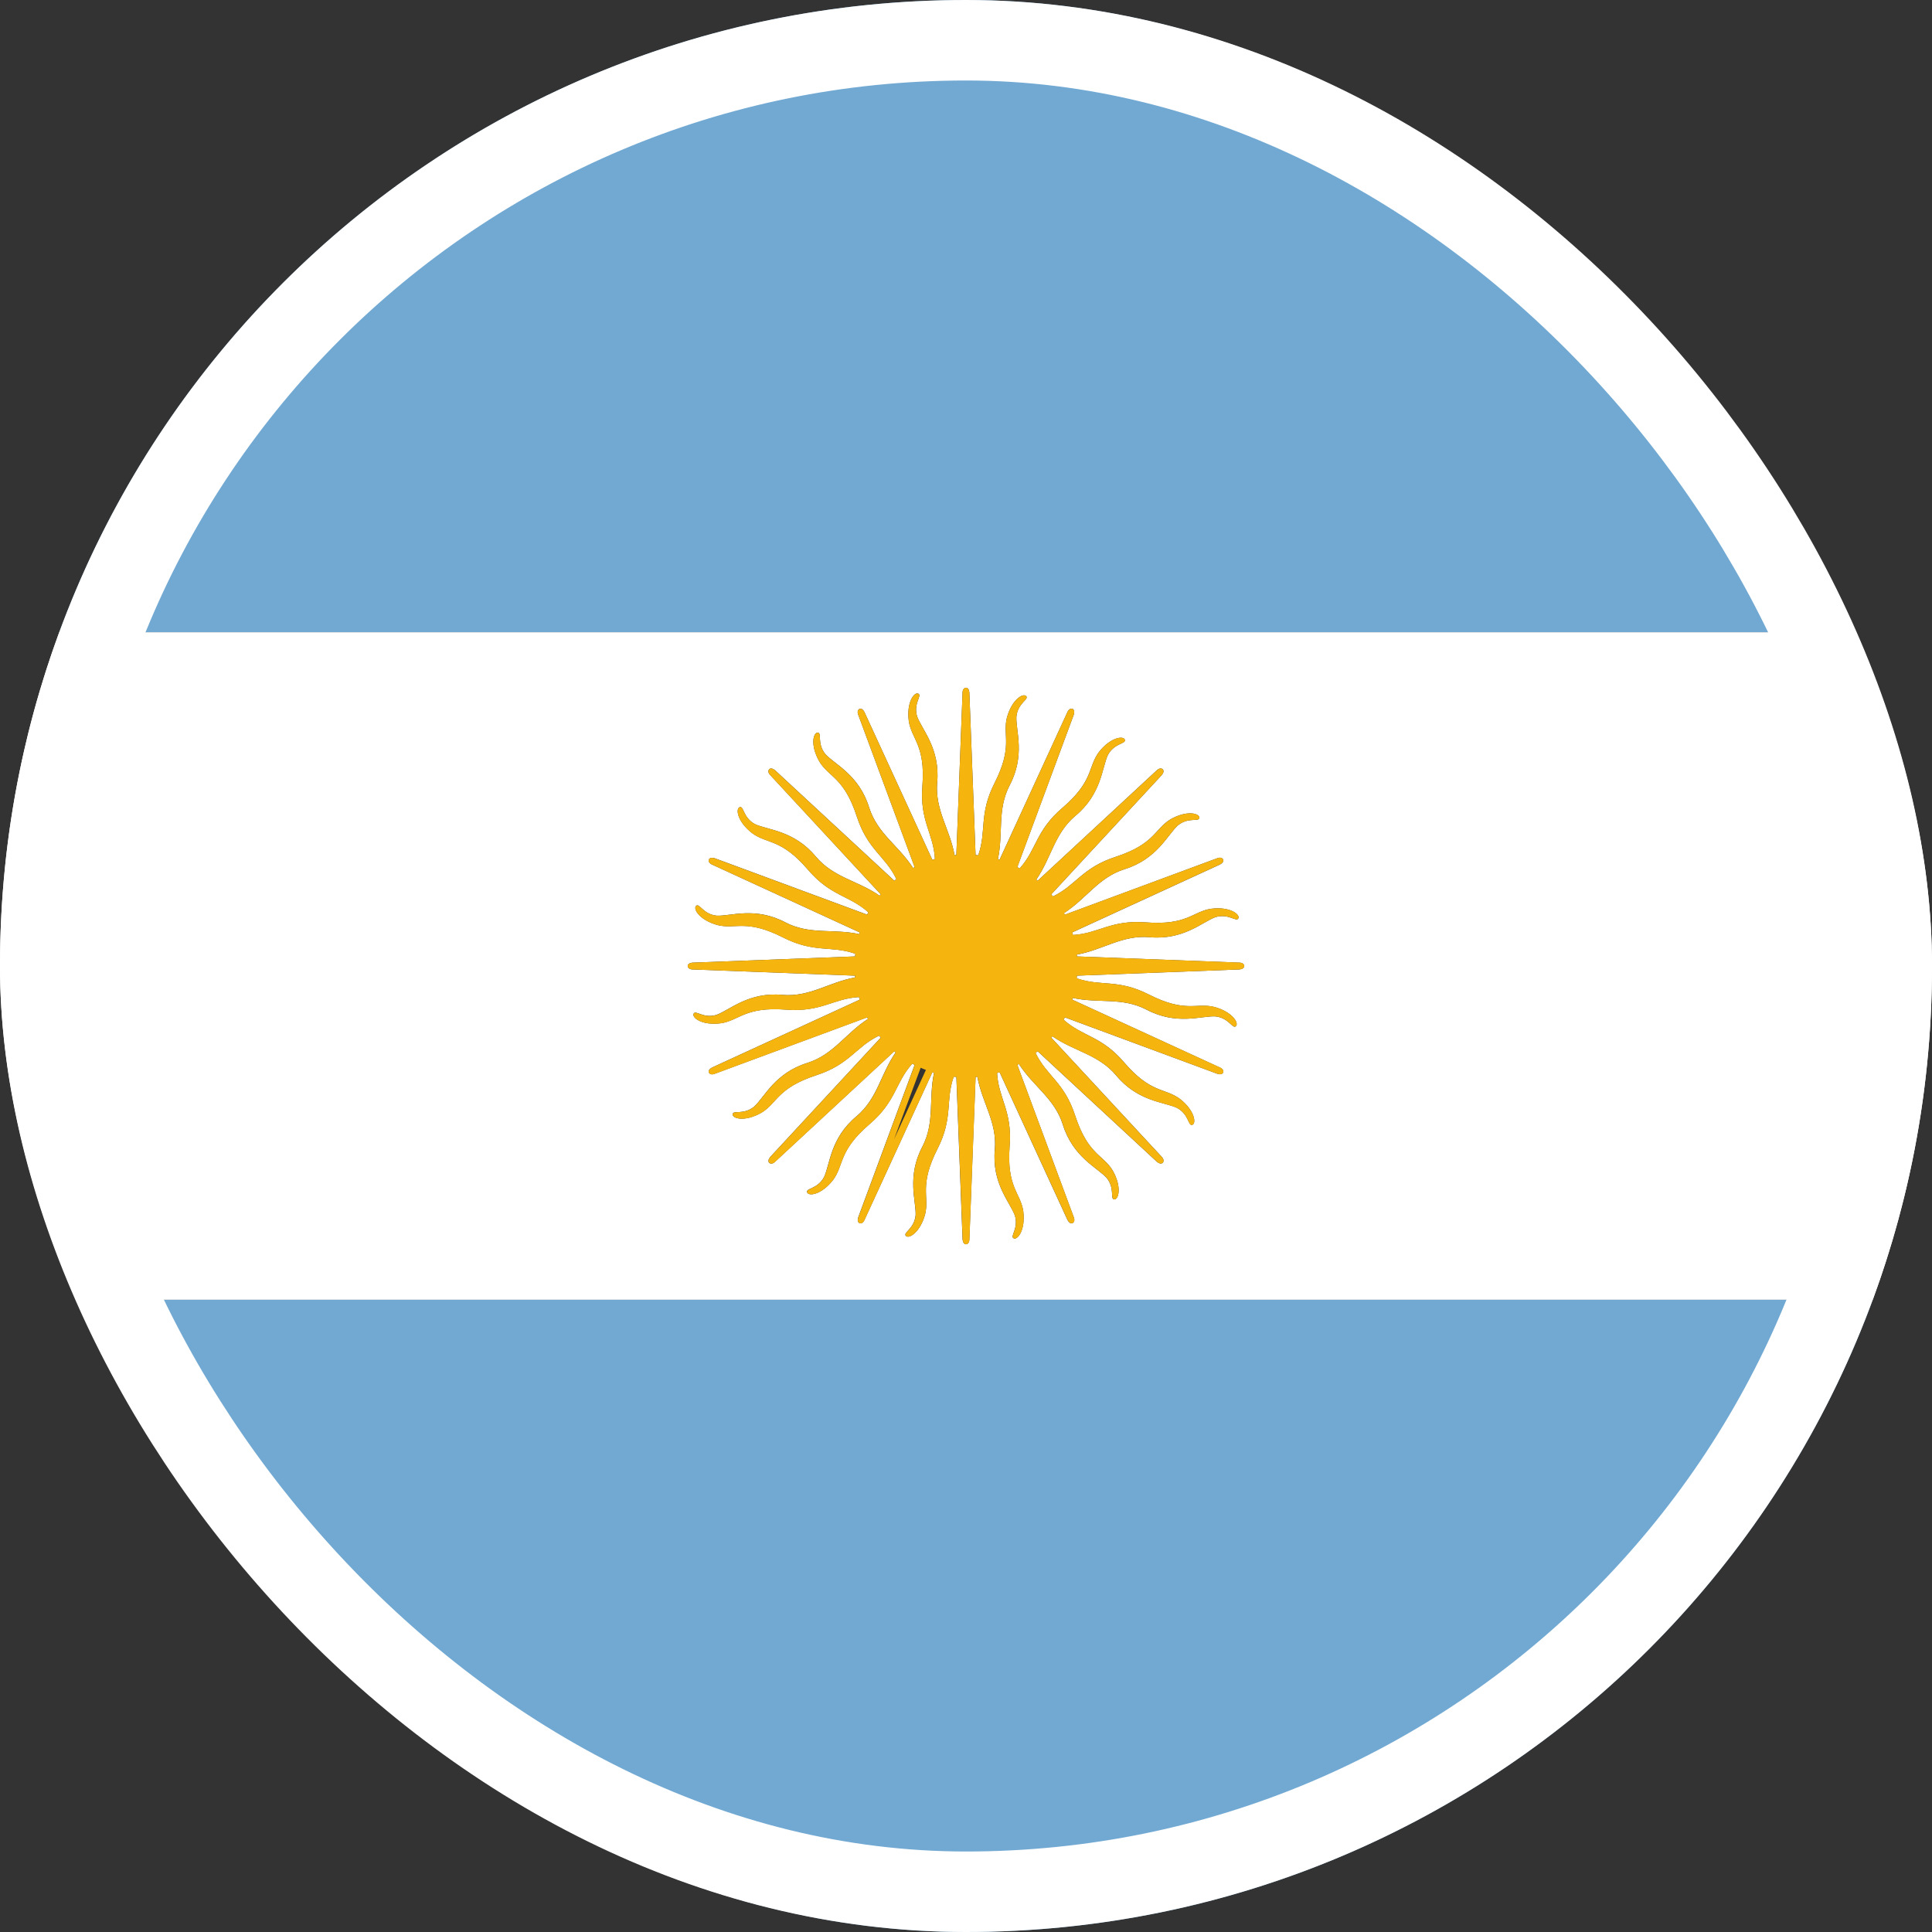 <svg width="24" height="24" viewBox="0 0 24 24" fill="none" xmlns="http://www.w3.org/2000/svg">
<rect x="0" y="0" width="24" height="24" fill="#333333" stroke="none"/>
<g clip-path="url(#clip0_439_16128)">
<path d="M23.264 7.854H0.736C2.424 3.27 6.83 0 12 0C17.17 0 21.576 3.27 23.264 7.854ZM12 24C17.17 24 21.576 20.73 23.264 16.146H0.736C2.424 20.73 6.83 24 12 24Z" fill="#71A9D3"/>
<path d="M0 12C0 13.457 0.26 14.854 0.736 16.146H23.264C23.74 14.854 24 13.457 24 12C24 10.543 23.74 9.147 23.264 7.854H0.736C0.26 9.147 0 10.543 0 12ZM8.609 11.958L10.622 11.881C10.623 11.87 10.624 11.859 10.625 11.848C10.325 11.742 10.117 11.843 9.729 11.646C9.271 11.413 9.14 11.547 8.915 11.492C8.688 11.43 8.606 11.289 8.648 11.252C8.69 11.216 8.734 11.358 8.904 11.375C9.079 11.382 9.383 11.26 9.758 11.459C10.061 11.615 10.349 11.534 10.674 11.604C10.676 11.597 10.678 11.589 10.68 11.583L8.848 10.741C8.848 10.741 8.792 10.72 8.806 10.678C8.823 10.639 8.883 10.663 8.883 10.663L10.772 11.362C10.777 11.352 10.782 11.343 10.787 11.333C10.55 11.12 10.32 11.135 10.037 10.804C9.703 10.414 9.53 10.487 9.344 10.35C9.158 10.206 9.136 10.044 9.189 10.027C9.242 10.009 9.228 10.157 9.379 10.238C9.537 10.312 9.864 10.315 10.136 10.642C10.356 10.903 10.653 10.937 10.927 11.127C10.931 11.121 10.936 11.116 10.941 11.11L9.57 9.63C9.57 9.63 9.526 9.59 9.555 9.556C9.586 9.527 9.632 9.572 9.632 9.572L11.11 10.941C11.118 10.934 11.127 10.927 11.135 10.92C10.998 10.633 10.779 10.558 10.644 10.144C10.485 9.655 10.297 9.657 10.178 9.459C10.061 9.255 10.103 9.097 10.159 9.101C10.214 9.105 10.145 9.236 10.254 9.369C10.372 9.498 10.672 9.626 10.797 10.032C10.901 10.357 11.163 10.503 11.343 10.783C11.349 10.779 11.356 10.776 11.362 10.772L10.662 8.881C10.662 8.881 10.637 8.826 10.677 8.806C10.716 8.791 10.741 8.851 10.741 8.851L11.582 10.681C11.593 10.677 11.604 10.674 11.614 10.671C11.597 10.353 11.424 10.2 11.458 9.766C11.498 9.254 11.323 9.184 11.289 8.955C11.259 8.722 11.358 8.592 11.408 8.617C11.458 8.642 11.343 8.736 11.393 8.901C11.453 9.065 11.681 9.299 11.642 9.722C11.613 10.061 11.799 10.296 11.858 10.623C11.865 10.623 11.873 10.622 11.88 10.622L11.957 8.606C11.957 8.606 11.955 8.546 12 8.543C12.042 8.544 12.042 8.609 12.042 8.609L12.119 10.622C12.13 10.622 12.141 10.623 12.152 10.625C12.258 10.324 12.157 10.117 12.354 9.729C12.587 9.27 12.453 9.14 12.508 8.915C12.57 8.688 12.711 8.606 12.748 8.648C12.784 8.69 12.642 8.733 12.626 8.904C12.618 9.078 12.74 9.382 12.541 9.758C12.385 10.061 12.466 10.349 12.396 10.674C12.403 10.676 12.411 10.678 12.417 10.68L13.259 8.848C13.259 8.848 13.28 8.792 13.323 8.805C13.361 8.823 13.337 8.883 13.337 8.883L12.637 10.772C12.647 10.778 12.657 10.783 12.667 10.788C12.879 10.551 12.865 10.32 13.196 10.037C13.586 9.703 13.512 9.531 13.65 9.344C13.794 9.158 13.956 9.137 13.973 9.189C13.991 9.242 13.843 9.228 13.762 9.38C13.688 9.538 13.685 9.865 13.357 10.136C13.097 10.357 13.062 10.653 12.873 10.927C12.879 10.932 12.884 10.937 12.89 10.941L14.369 9.57C14.369 9.57 14.41 9.527 14.444 9.556C14.473 9.587 14.427 9.633 14.427 9.633L13.059 11.11C13.066 11.118 13.072 11.127 13.08 11.136C13.367 10.998 13.442 10.78 13.856 10.645C14.345 10.486 14.342 10.298 14.54 10.178C14.745 10.061 14.902 10.104 14.898 10.159C14.894 10.215 14.763 10.145 14.631 10.254C14.502 10.372 14.373 10.673 13.968 10.798C13.643 10.902 13.497 11.163 13.217 11.343C13.221 11.35 13.224 11.356 13.227 11.363L15.119 10.662C15.119 10.662 15.174 10.637 15.194 10.677C15.209 10.717 15.149 10.742 15.149 10.742L13.319 11.583C13.323 11.593 13.326 11.604 13.329 11.615C13.647 11.597 13.799 11.425 14.233 11.458C14.746 11.498 14.816 11.324 15.044 11.289C15.278 11.259 15.407 11.359 15.383 11.408C15.358 11.458 15.263 11.344 15.099 11.393C14.935 11.453 14.701 11.682 14.278 11.642C13.938 11.614 13.704 11.799 13.376 11.859C13.377 11.866 13.377 11.873 13.378 11.881L15.393 11.958C15.393 11.958 15.453 11.956 15.457 12C15.455 12.043 15.391 12.043 15.391 12.043L13.378 12.12C13.377 12.131 13.376 12.142 13.375 12.153C13.675 12.258 13.883 12.157 14.271 12.354C14.729 12.587 14.86 12.453 15.085 12.509C15.312 12.57 15.394 12.712 15.352 12.748C15.31 12.785 15.266 12.643 15.096 12.626C14.921 12.618 14.617 12.74 14.242 12.542C13.939 12.385 13.651 12.467 13.326 12.397C13.324 12.404 13.322 12.411 13.32 12.418L15.152 13.26C15.152 13.26 15.208 13.281 15.194 13.323C15.177 13.362 15.117 13.337 15.117 13.337L13.228 12.638C13.223 12.647 13.218 12.657 13.212 12.667C13.449 12.88 13.68 12.865 13.963 13.196C14.297 13.586 14.469 13.512 14.656 13.65C14.842 13.794 14.863 13.956 14.811 13.973C14.758 13.991 14.772 13.843 14.62 13.762C14.462 13.688 14.135 13.685 13.864 13.358C13.644 13.097 13.347 13.062 13.073 12.873C13.068 12.879 13.063 12.884 13.059 12.89L14.43 14.369C14.43 14.369 14.473 14.41 14.444 14.444C14.413 14.473 14.367 14.428 14.367 14.428L12.89 13.059C12.881 13.066 12.873 13.073 12.864 13.08C13.002 13.367 13.22 13.442 13.355 13.856C13.515 14.345 13.702 14.342 13.822 14.54C13.939 14.745 13.896 14.903 13.841 14.899C13.785 14.894 13.855 14.764 13.746 14.631C13.628 14.502 13.327 14.373 13.202 13.968C13.098 13.643 12.837 13.497 12.657 13.217C12.651 13.221 12.644 13.224 12.637 13.227L13.338 15.119C13.338 15.119 13.363 15.174 13.323 15.194C13.283 15.209 13.258 15.149 13.258 15.149L12.417 13.319C12.407 13.323 12.396 13.326 12.386 13.329C12.403 13.647 12.576 13.799 12.542 14.234C12.502 14.746 12.676 14.816 12.711 15.044C12.741 15.278 12.641 15.407 12.592 15.383C12.542 15.358 12.656 15.263 12.607 15.099C12.547 14.935 12.318 14.701 12.358 14.278C12.387 13.938 12.201 13.704 12.141 13.376C12.134 13.377 12.127 13.377 12.119 13.378L12.042 15.393C12.042 15.393 12.044 15.454 12 15.457C11.958 15.455 11.957 15.391 11.957 15.391L11.88 13.378C11.87 13.377 11.858 13.376 11.847 13.375C11.742 13.676 11.843 13.883 11.646 14.271C11.413 14.729 11.547 14.86 11.492 15.085C11.43 15.312 11.288 15.394 11.252 15.352C11.216 15.31 11.357 15.266 11.374 15.096C11.382 14.921 11.26 14.618 11.459 14.242C11.615 13.939 11.533 13.651 11.603 13.326C11.596 13.324 11.589 13.322 11.582 13.32L10.74 15.152C10.74 15.152 10.719 15.208 10.677 15.194C10.638 15.177 10.663 15.117 10.663 15.117L11.362 13.228C11.352 13.223 11.342 13.218 11.332 13.213C11.12 13.45 11.134 13.68 10.803 13.963C10.413 14.297 10.487 14.47 10.35 14.656C10.205 14.843 10.044 14.864 10.026 14.811C10.008 14.758 10.156 14.773 10.237 14.621C10.311 14.463 10.314 14.136 10.642 13.865C10.902 13.644 10.937 13.347 11.126 13.073C11.121 13.069 11.115 13.064 11.109 13.059L9.63 14.43C9.63 14.43 9.589 14.474 9.555 14.445C9.527 14.414 9.572 14.368 9.572 14.368L10.941 12.89C10.934 12.882 10.927 12.873 10.92 12.865C10.632 13.002 10.557 13.221 10.143 13.356C9.655 13.515 9.657 13.703 9.459 13.822C9.254 13.939 9.097 13.897 9.101 13.841C9.105 13.786 9.236 13.856 9.369 13.746C9.498 13.628 9.626 13.328 10.032 13.203C10.356 13.099 10.502 12.838 10.782 12.658C10.779 12.651 10.775 12.644 10.772 12.638L8.88 13.338C8.88 13.338 8.826 13.363 8.806 13.323C8.791 13.284 8.85 13.259 8.85 13.259L10.68 12.418C10.677 12.407 10.674 12.396 10.671 12.386C10.353 12.403 10.2 12.576 9.766 12.542C9.254 12.503 9.184 12.677 8.955 12.711C8.721 12.742 8.592 12.642 8.617 12.592C8.642 12.542 8.736 12.657 8.9 12.607C9.065 12.548 9.298 12.319 9.721 12.359C10.061 12.387 10.296 12.201 10.623 12.142C10.622 12.135 10.622 12.127 10.621 12.12L8.606 12.043C8.606 12.043 8.546 12.045 8.543 12.001C8.544 11.958 8.609 11.958 8.609 11.958Z" fill="white"/>
<path d="M15.394 11.957L13.378 11.881C13.377 11.873 13.377 11.866 13.377 11.858C13.704 11.799 13.939 11.613 14.278 11.642C14.701 11.681 14.935 11.453 15.099 11.393C15.264 11.343 15.358 11.458 15.383 11.408C15.408 11.358 15.278 11.259 15.045 11.289C14.816 11.324 14.746 11.498 14.234 11.458C13.8 11.424 13.647 11.597 13.329 11.614C13.326 11.604 13.323 11.593 13.32 11.582L15.149 10.741C15.149 10.741 15.209 10.717 15.194 10.677C15.174 10.637 15.119 10.662 15.119 10.662L13.228 11.362C13.224 11.356 13.221 11.349 13.218 11.343C13.497 11.162 13.643 10.902 13.968 10.798C14.374 10.673 14.502 10.372 14.631 10.254C14.764 10.145 14.895 10.214 14.899 10.159C14.903 10.104 14.745 10.061 14.541 10.178C14.343 10.298 14.345 10.485 13.856 10.645C13.442 10.78 13.367 10.998 13.08 11.136C13.073 11.127 13.066 11.118 13.059 11.11L14.428 9.632C14.428 9.632 14.473 9.587 14.444 9.556C14.411 9.526 14.37 9.57 14.37 9.57L12.89 10.941C12.885 10.936 12.879 10.932 12.873 10.927C13.063 10.653 13.098 10.356 13.358 10.136C13.685 9.865 13.689 9.538 13.762 9.379C13.844 9.228 13.991 9.242 13.974 9.189C13.956 9.136 13.794 9.158 13.65 9.344C13.513 9.53 13.587 9.703 13.196 10.037C12.866 10.32 12.88 10.55 12.667 10.787C12.657 10.782 12.648 10.777 12.638 10.772L13.337 8.883C13.337 8.883 13.362 8.824 13.323 8.806C13.28 8.792 13.259 8.848 13.259 8.848L12.417 10.681C12.41 10.678 12.403 10.677 12.396 10.674C12.467 10.349 12.385 10.061 12.541 9.758C12.74 9.383 12.618 9.079 12.626 8.905C12.642 8.734 12.784 8.69 12.748 8.648C12.711 8.606 12.57 8.688 12.508 8.915C12.453 9.14 12.587 9.271 12.354 9.729C12.157 10.118 12.258 10.325 12.152 10.625C12.141 10.624 12.13 10.623 12.119 10.622L12.042 8.609C12.042 8.609 12.042 8.545 12 8.543C11.955 8.546 11.957 8.607 11.957 8.607L11.88 10.623C11.873 10.623 11.866 10.623 11.858 10.624C11.799 10.297 11.613 10.062 11.642 9.722C11.681 9.299 11.453 9.065 11.393 8.901C11.343 8.737 11.457 8.642 11.408 8.618C11.358 8.593 11.259 8.722 11.289 8.956C11.323 9.185 11.498 9.254 11.458 9.767C11.424 10.201 11.597 10.354 11.614 10.672C11.604 10.675 11.593 10.678 11.582 10.681L10.741 8.851C10.741 8.851 10.716 8.792 10.677 8.807C10.637 8.827 10.662 8.881 10.662 8.881L11.362 10.773C11.356 10.776 11.349 10.779 11.343 10.783C11.162 10.503 10.901 10.358 10.797 10.033C10.672 9.627 10.371 9.498 10.254 9.37C10.145 9.237 10.214 9.106 10.159 9.102C10.103 9.098 10.061 9.256 10.178 9.46C10.297 9.658 10.485 9.656 10.644 10.144C10.779 10.559 10.998 10.633 11.135 10.921C11.127 10.927 11.118 10.934 11.11 10.942L9.632 9.573C9.632 9.573 9.586 9.527 9.555 9.556C9.526 9.59 9.57 9.631 9.57 9.631L10.941 11.11C10.936 11.116 10.932 11.122 10.927 11.127C10.653 10.938 10.356 10.903 10.136 10.643C9.865 10.316 9.537 10.312 9.379 10.238C9.228 10.157 9.242 10.009 9.189 10.027C9.136 10.045 9.157 10.206 9.344 10.351C9.53 10.488 9.703 10.414 10.037 10.804C10.32 11.135 10.55 11.121 10.787 11.334C10.782 11.343 10.777 11.353 10.772 11.363L8.883 10.664C8.883 10.664 8.823 10.639 8.806 10.678C8.791 10.72 8.848 10.741 8.848 10.741L10.68 11.583C10.678 11.59 10.676 11.598 10.674 11.604C10.349 11.534 10.061 11.616 9.758 11.46C9.382 11.261 9.079 11.383 8.904 11.375C8.734 11.358 8.69 11.216 8.648 11.253C8.606 11.289 8.688 11.431 8.915 11.492C9.14 11.548 9.271 11.414 9.729 11.647C10.117 11.844 10.325 11.743 10.625 11.848C10.624 11.859 10.623 11.87 10.622 11.881L8.609 11.958C8.609 11.958 8.545 11.958 8.543 12.001C8.546 12.045 8.607 12.043 8.607 12.043L10.622 12.12C10.623 12.127 10.623 12.135 10.624 12.142C10.296 12.202 10.062 12.388 9.722 12.359C9.299 12.319 9.065 12.548 8.901 12.608C8.737 12.658 8.642 12.543 8.617 12.593C8.593 12.643 8.722 12.742 8.956 12.712C9.184 12.677 9.254 12.503 9.766 12.543C10.201 12.577 10.353 12.404 10.671 12.386C10.674 12.397 10.677 12.408 10.681 12.418L8.851 13.259C8.851 13.259 8.791 13.284 8.806 13.324C8.826 13.364 8.881 13.339 8.881 13.339L10.773 12.639C10.776 12.645 10.779 12.652 10.783 12.658C10.503 12.838 10.357 13.099 10.032 13.203C9.627 13.328 9.498 13.629 9.369 13.747C9.237 13.856 9.106 13.786 9.102 13.842C9.097 13.897 9.255 13.94 9.46 13.823C9.658 13.703 9.655 13.516 10.144 13.356C10.559 13.221 10.633 13.003 10.92 12.865C10.927 12.874 10.934 12.883 10.941 12.891L9.573 14.368C9.573 14.368 9.527 14.414 9.556 14.445C9.59 14.475 9.631 14.431 9.631 14.431L11.11 13.06C11.116 13.065 11.121 13.069 11.127 13.074C10.938 13.348 10.903 13.645 10.643 13.865C10.316 14.136 10.312 14.463 10.238 14.621C10.157 14.773 10.009 14.759 10.027 14.812C10.044 14.864 10.206 14.843 10.35 14.657C10.488 14.47 10.414 14.298 10.804 13.964C11.135 13.681 11.121 13.45 11.333 13.213C11.343 13.219 11.353 13.224 11.363 13.229L10.664 15.118C10.664 15.118 10.639 15.177 10.678 15.195C10.72 15.209 10.741 15.152 10.741 15.152L11.583 13.32C11.59 13.322 11.597 13.324 11.604 13.327C11.534 13.652 11.615 13.94 11.459 14.243C11.261 14.618 11.383 14.922 11.375 15.096C11.358 15.267 11.216 15.31 11.253 15.352C11.289 15.394 11.43 15.313 11.492 15.085C11.548 14.861 11.414 14.729 11.646 14.272C11.844 13.883 11.742 13.676 11.848 13.376C11.859 13.377 11.87 13.378 11.881 13.379L11.958 15.391C11.958 15.391 11.958 15.456 12.001 15.457C12.045 15.454 12.043 15.394 12.043 15.394L12.12 13.378C12.127 13.378 12.135 13.378 12.142 13.377C12.202 13.704 12.387 13.939 12.359 14.279C12.319 14.702 12.548 14.935 12.607 15.1C12.657 15.264 12.543 15.358 12.592 15.383C12.642 15.408 12.742 15.278 12.712 15.045C12.677 14.816 12.503 14.746 12.543 14.234C12.576 13.8 12.403 13.647 12.386 13.329C12.397 13.326 12.408 13.323 12.418 13.32L13.259 15.149C13.259 15.149 13.284 15.209 13.324 15.194C13.364 15.174 13.339 15.12 13.339 15.12L12.638 13.228C12.645 13.225 12.651 13.221 12.658 13.218C12.838 13.498 13.099 13.643 13.203 13.968C13.328 14.374 13.629 14.503 13.747 14.631C13.855 14.764 13.786 14.895 13.842 14.899C13.897 14.903 13.94 14.745 13.822 14.541C13.703 14.343 13.515 14.345 13.356 13.857C13.221 13.442 13.003 13.367 12.865 13.08C12.874 13.073 12.882 13.066 12.891 13.059L14.368 14.428C14.368 14.428 14.414 14.474 14.445 14.444C14.474 14.411 14.43 14.37 14.43 14.37L13.059 12.89C13.064 12.885 13.069 12.879 13.074 12.874C13.347 13.063 13.644 13.098 13.865 13.358C14.136 13.685 14.463 13.689 14.621 13.763C14.772 13.844 14.758 13.992 14.811 13.974C14.864 13.956 14.843 13.795 14.656 13.65C14.47 13.513 14.298 13.587 13.963 13.197C13.68 12.866 13.45 12.88 13.213 12.667C13.218 12.658 13.224 12.648 13.229 12.638L15.117 13.337C15.117 13.337 15.177 13.362 15.195 13.323C15.209 13.28 15.152 13.259 15.152 13.259L13.32 12.418C13.322 12.411 13.324 12.403 13.326 12.397C13.652 12.467 13.94 12.385 14.242 12.541C14.618 12.74 14.922 12.618 15.096 12.626C15.267 12.643 15.31 12.784 15.352 12.748C15.394 12.712 15.313 12.57 15.085 12.508C14.861 12.453 14.729 12.587 14.271 12.354C13.883 12.157 13.676 12.258 13.376 12.152C13.377 12.142 13.378 12.13 13.379 12.12L15.391 12.043C15.391 12.043 15.456 12.043 15.457 12C15.454 11.956 15.394 11.957 15.394 11.957ZM11.106 14.153L11.437 13.264C11.459 13.274 11.48 13.283 11.502 13.291L11.106 14.153Z" fill="#F6B40E"/>
</g>
<rect x="0.5" y="0.5" width="23" height="23" rx="11.5" stroke="white"/>
<defs>
<clipPath id="clip0_439_16128">
<rect width="24" height="24" rx="12" fill="white"/>
</clipPath>
</defs>
</svg>